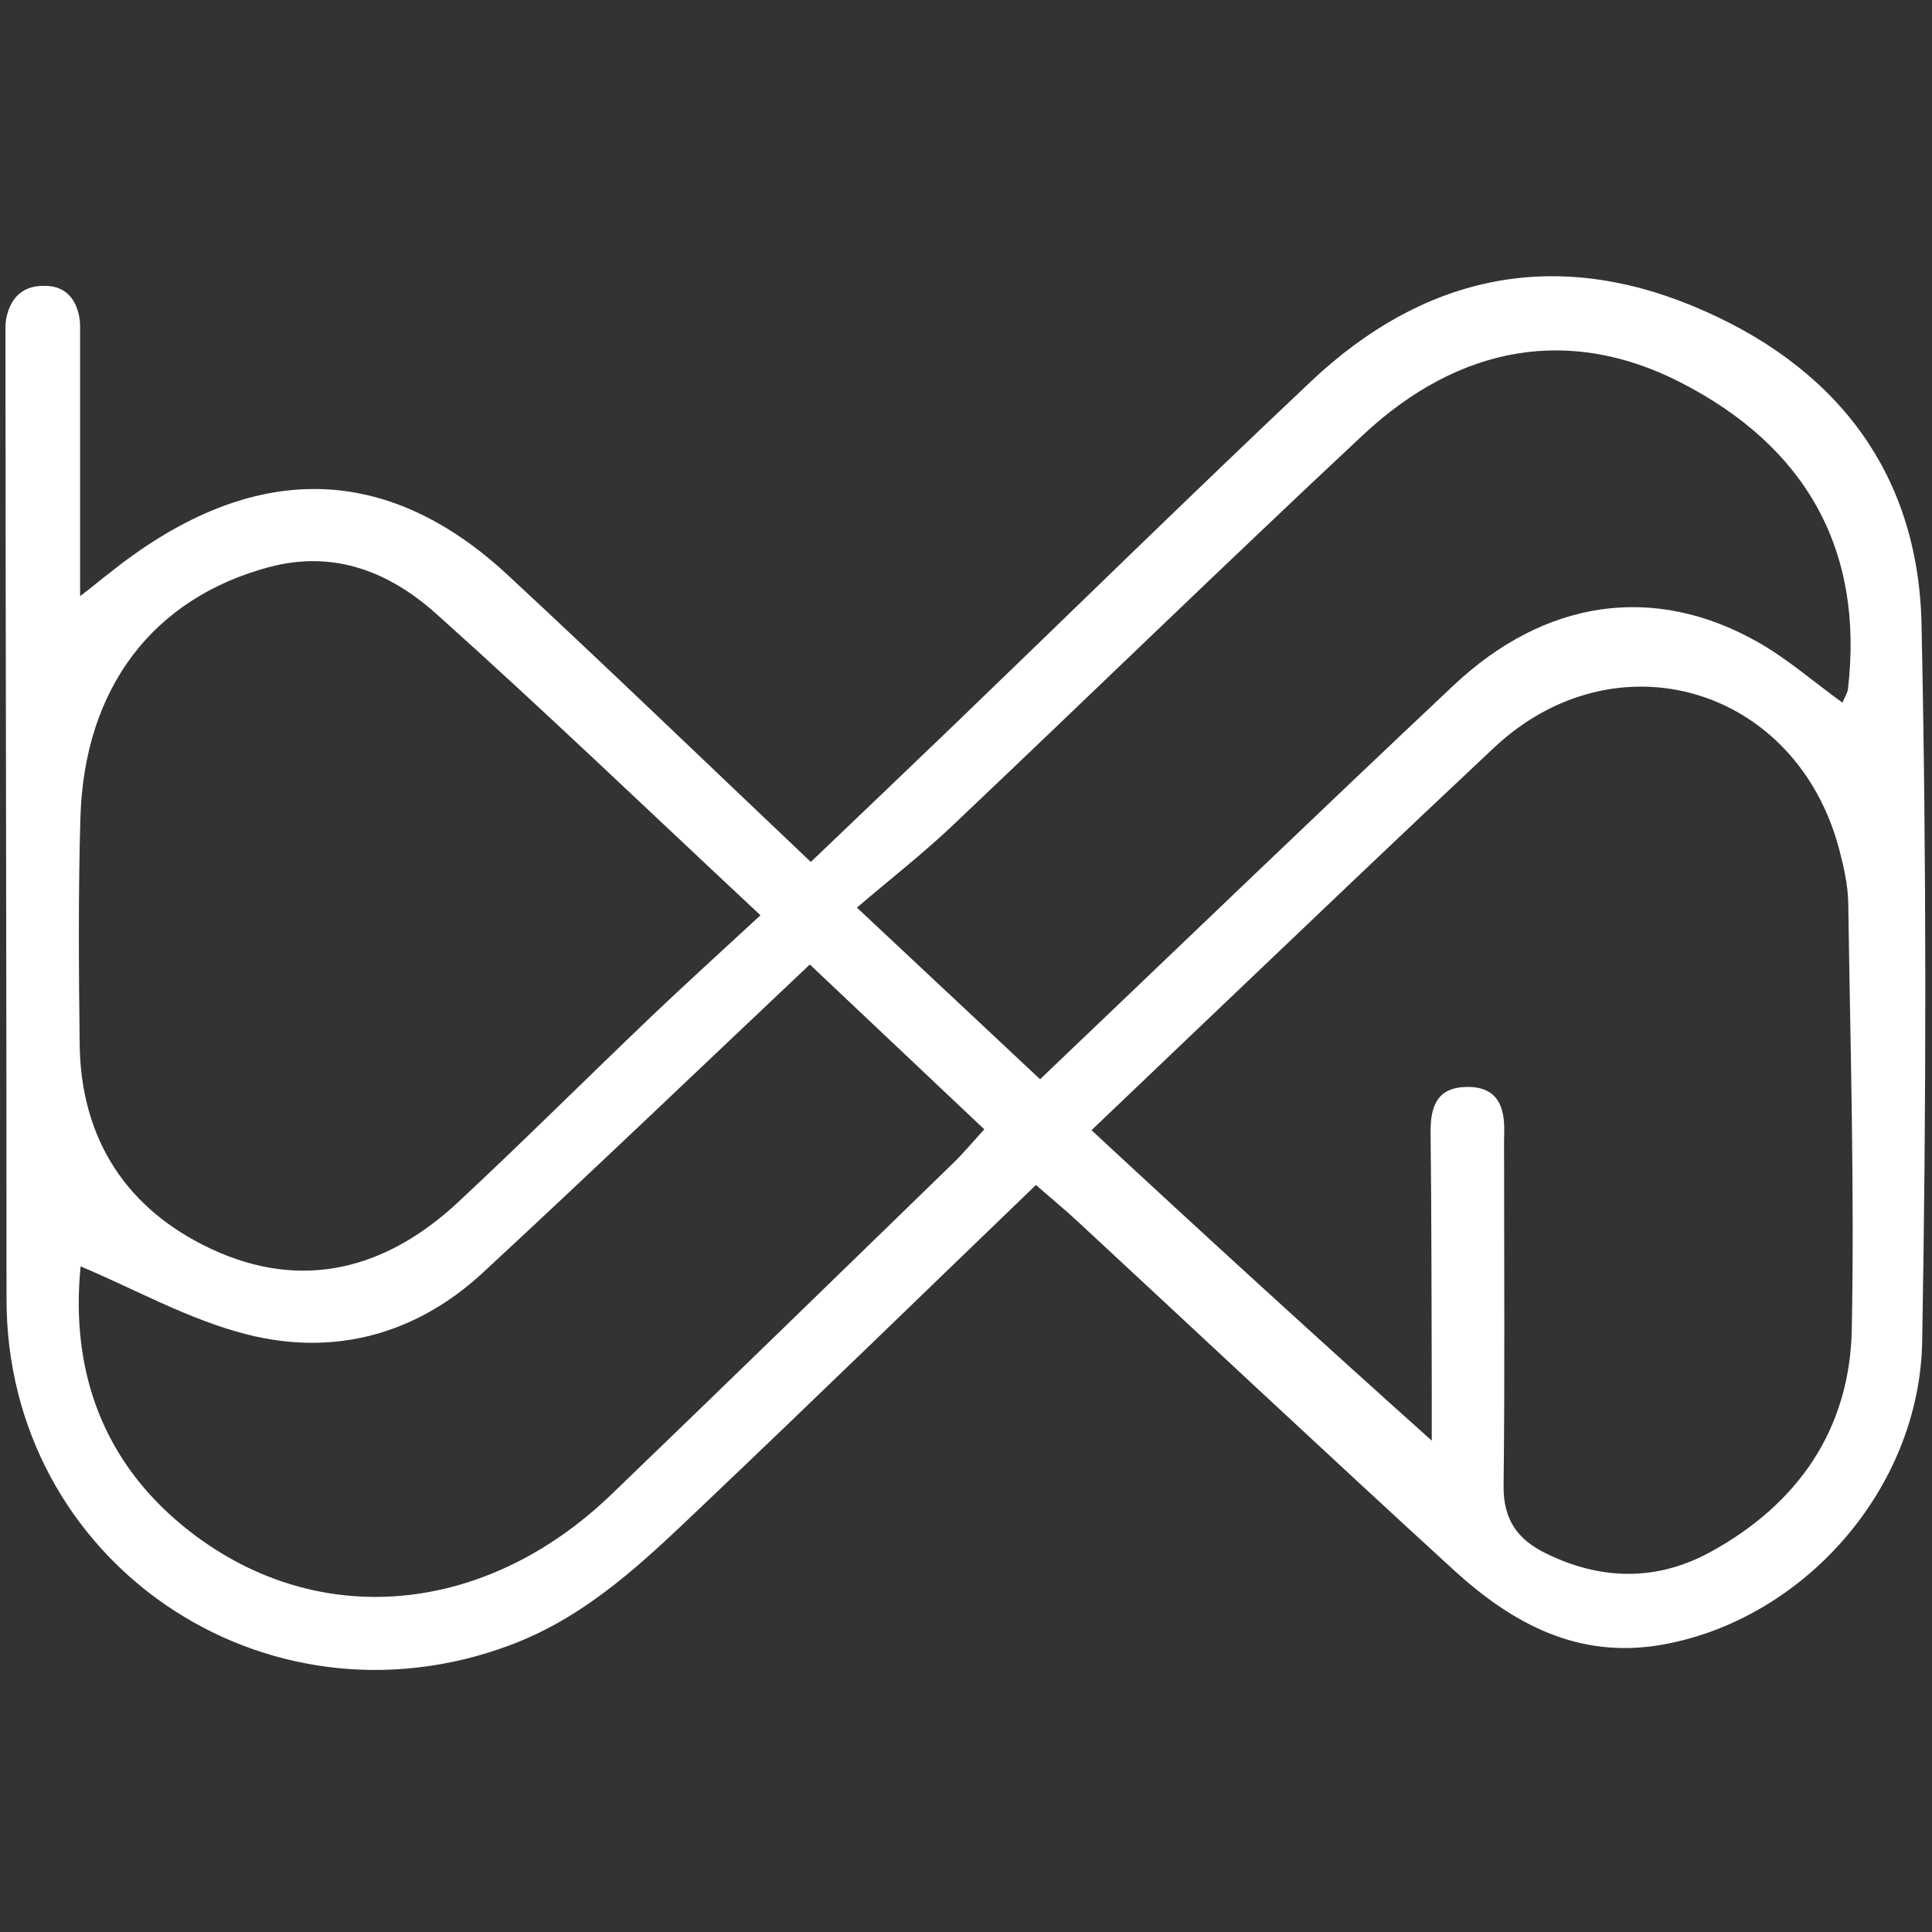 <svg
  xmlns="http://www.w3.org/2000/svg"
  width="480"
  height="480"
  viewBox="0 0 480 480"
  style="color: #FFFFFF">
  <rect x="0" y="0" width="480" height="480" fill="#333333" stroke="none"/>
  <g transform="matrix(2.255,0,0,-2.255,201.198,239.627)">
    <path
      d="m 0,0 c -12.294,-11.609 -24.065,-22.889 -36.029,-33.961 -7.364,-6.814 -16.384,-9.223 -25.963,-6.802 -6.383,1.613 -12.324,4.972 -18.351,7.503 -1.135,-11.458 2.389,-21.77 12.173,-29.308 14.105,-10.868 32.485,-9.122 46.304,4.178 12.6,12.127 25.128,24.331 37.672,36.517 1.132,1.101 2.145,2.324 3.417,3.712 C 12.645,-11.946 6.509,-6.149 0,0 m 113.775,28.847 c 0.28,0.687 0.557,1.093 0.607,1.526 1.765,15.205 -4.547,26.69 -18.566,33.819 -11.92,6.062 -24.1,4.218 -34.891,-5.871 C 45.719,44.105 30.797,29.586 15.684,15.27 12.444,12.201 8.909,9.444 5.187,6.268 c 7.577,-7.1 13.922,-13.045 20.183,-18.911 15.161,14.458 30.271,29.001 45.538,43.379 10.126,9.536 22.125,11.229 33.5,4.811 3.259,-1.84 6.133,-4.36 9.367,-6.7 M -5.437,5.426 c -12.596,11.762 -23.982,22.706 -35.743,33.23 -5.083,4.547 -11.192,7.061 -18.414,5.123 -12.739,-3.419 -20.348,-13.261 -20.77,-27.613 -0.245,-8.314 -0.181,-16.641 -0.082,-24.959 0.126,-10.505 5.217,-18.219 14.529,-22.562 9.975,-4.652 19.213,-2.232 27.114,5.121 7.18,6.683 14.125,13.619 21.222,20.393 3.824,3.65 7.748,7.195 12.144,11.267 m 36.473,-23.681 c 12.443,-11.557 25.12,-23.131 37.486,-34.205 0,3.879 0.009,3.878 0.003,5.475 -0.033,9.488 -0.021,18.977 -0.131,28.465 -0.034,2.908 0.73,4.999 4.021,5.03 3.317,0.031 4.167,-2.13 4.09,-4.984 -0.032,-1.165 -0.012,-2.331 -0.012,-3.496 -0.002,-11.819 0.085,-23.639 -0.057,-35.457 -0.044,-3.669 1.472,-5.89 4.653,-7.45 6.133,-3.009 12.262,-3.078 18.196,0.18 9.612,5.278 15.302,13.511 15.514,24.493 0.301,15.636 -0.16,31.288 -0.389,46.932 -0.028,1.969 -0.475,3.968 -0.977,5.888 C 108.728,30.604 88.83,36.496 75.395,23.898 69.937,18.78 64.503,13.637 59.082,8.481 49.835,-0.314 40.607,-9.129 31.036,-18.255 M -80.399,70.354 c 0.002,-7.904 0,-14.019 0,-23.39 v -6.375 c 1.635,1.228 2.108,1.696 3.241,2.541 14.94,11.982 29.878,12.782 43.895,-0.234 11.103,-10.311 22.015,-20.828 33.373,-31.597 5.368,5.136 10.638,10.149 15.877,15.193 13.079,12.592 26.04,25.307 39.245,37.766 12.163,11.475 26.36,14.746 41.959,8.33 15.49,-6.37 24.93,-18.046 25.291,-35.095 0.557,-26.318 0.532,-52.661 0.075,-78.982 -0.285,-16.415 -13.188,-30.694 -28.595,-33.442 -9.323,-1.664 -16.601,2.343 -23.066,8.26 -13.885,12.707 -27.61,25.587 -41.411,38.385 -1.333,1.236 -2.739,2.394 -4.576,3.993 C 12.455,-36.289 0.415,-48 -11.761,-59.568 c -6.378,-6.06 -12.636,-12.189 -21.236,-15.414 -27.156,-10.181 -55.515,9.203 -55.508,38.138 0.008,34.998 -0.109,72.164 -0.117,107.161 0,0 0,4.445 4.157,4.453 4.177,0.122 4.066,-4.416 4.066,-4.416"
      fill="currentColor" />
    </g>
  </svg>
